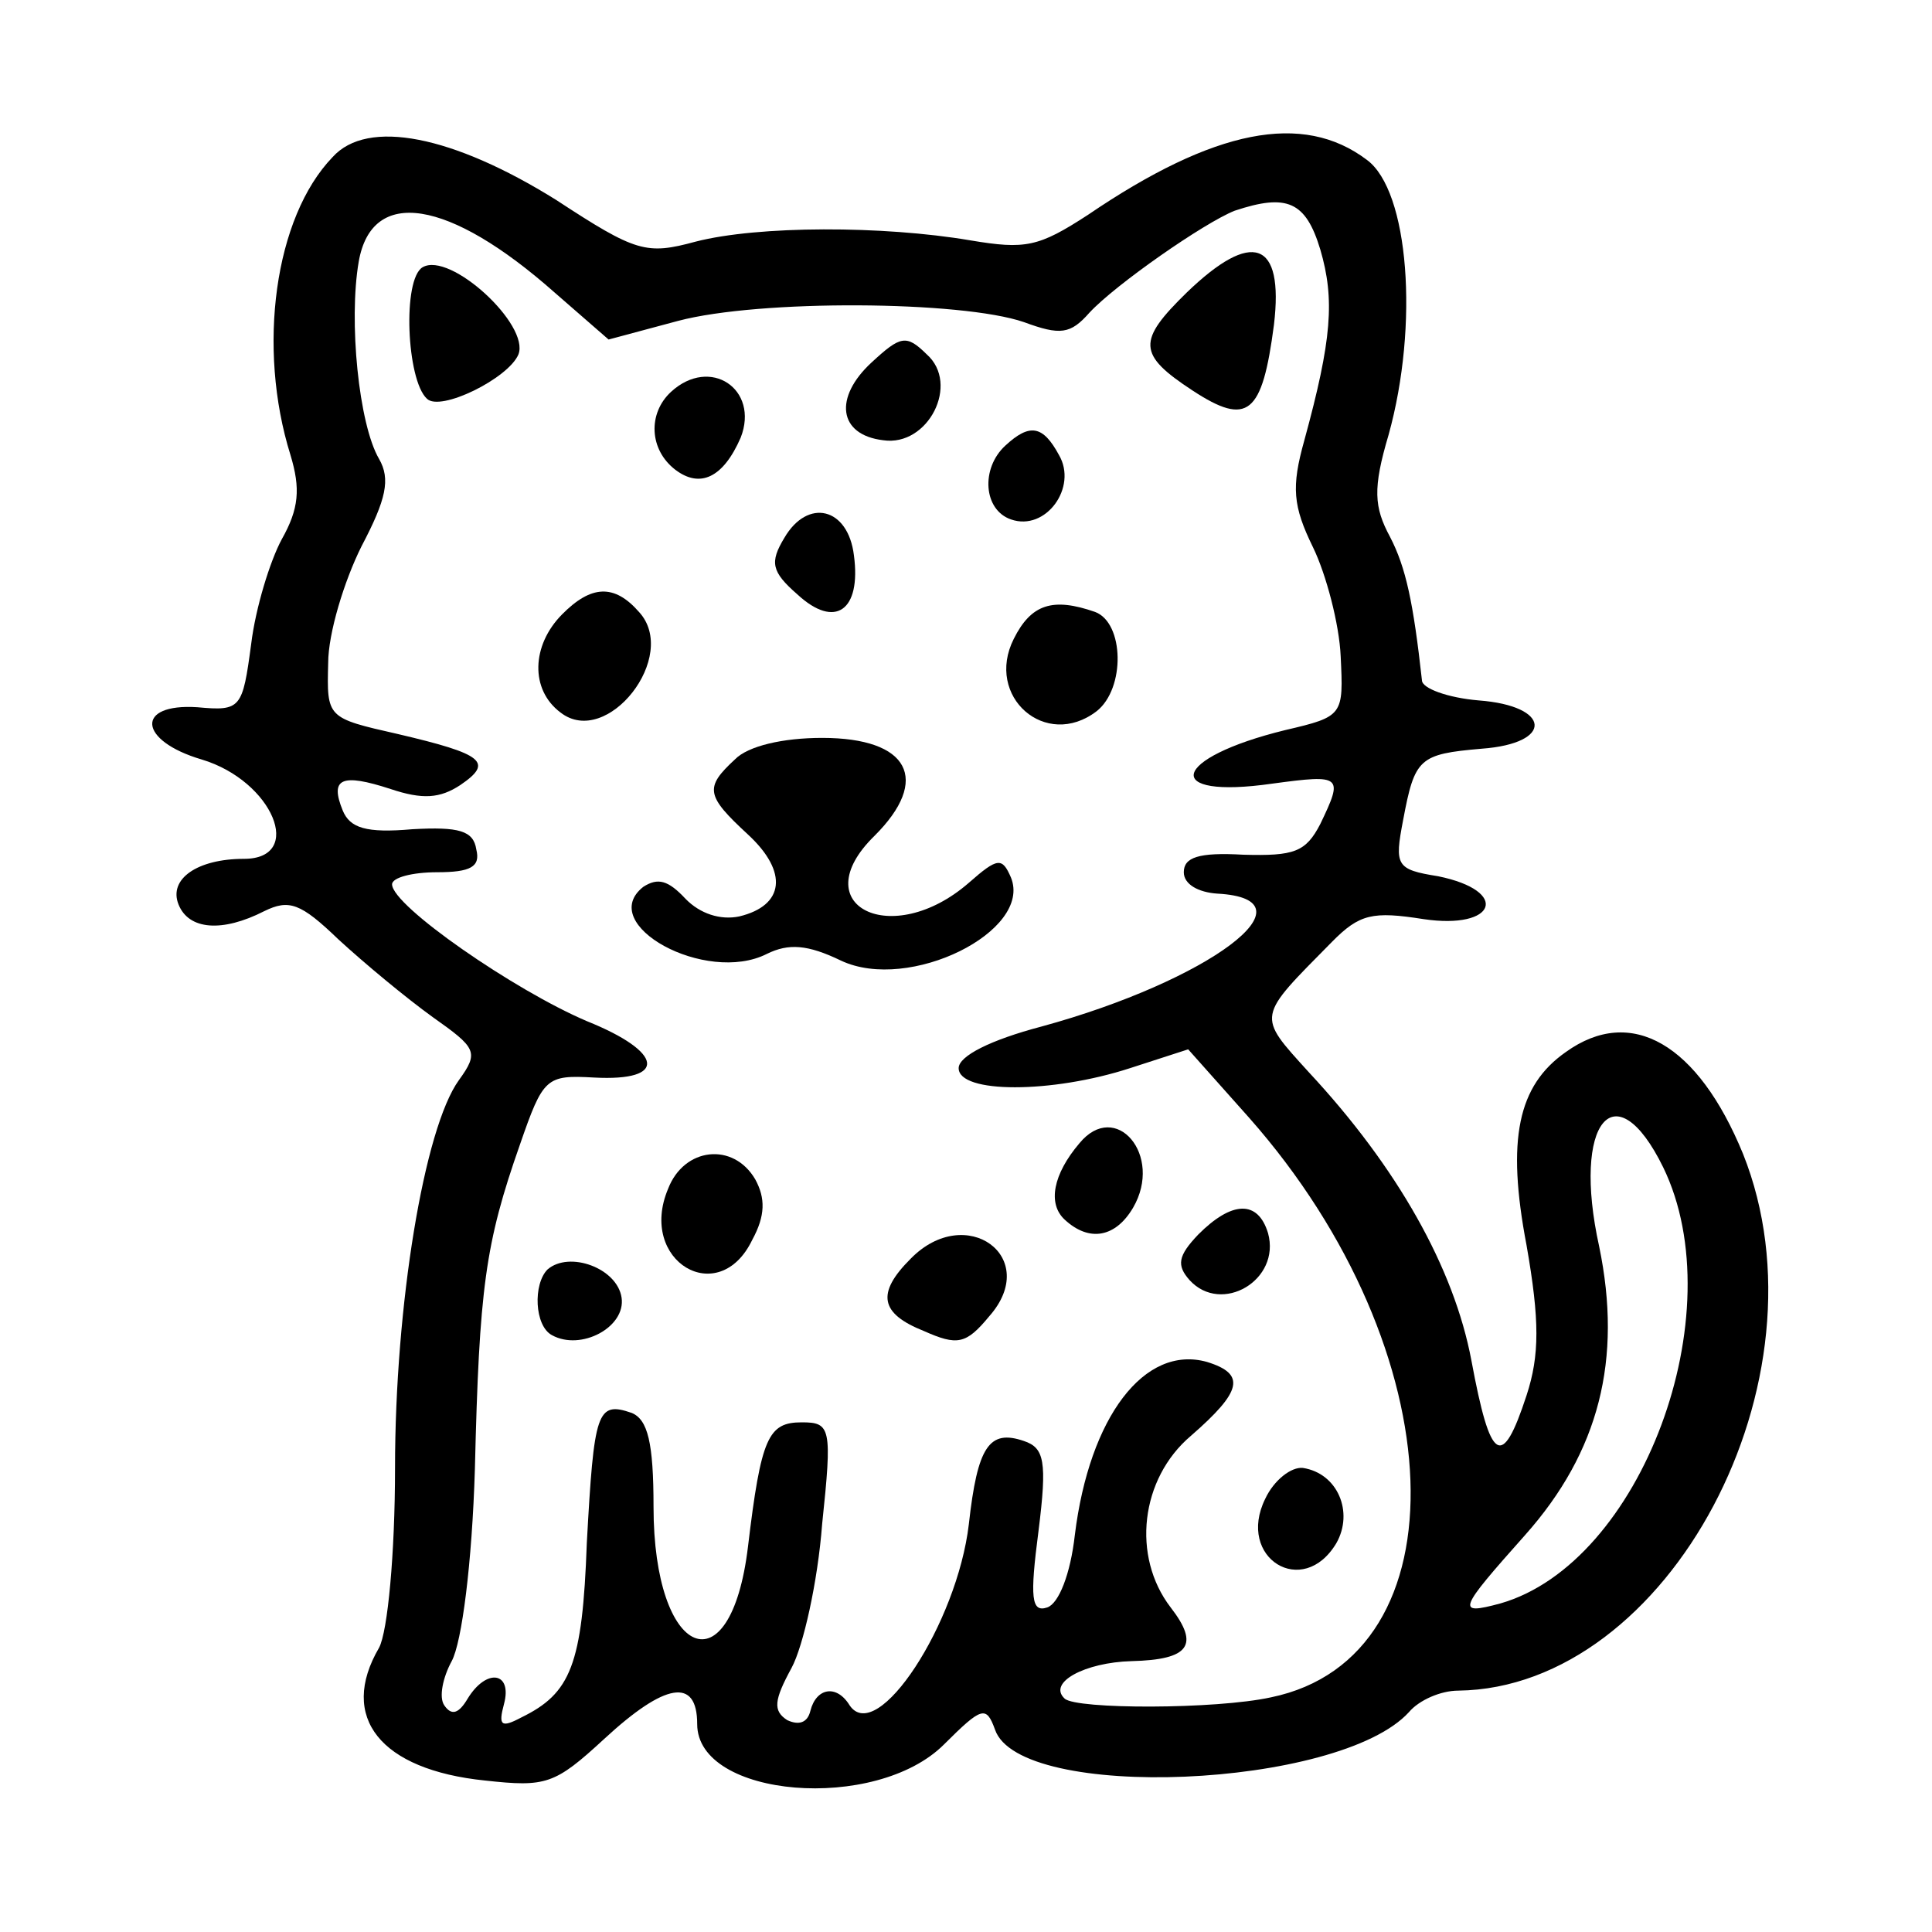 <svg width="15" height="15" viewBox="0 0 15 15" fill="none" xmlns="http://www.w3.org/2000/svg">
<path d="M2.582 1.22C2.131 1.688 1.995 2.699 2.255 3.532C2.334 3.793 2.322 3.949 2.187 4.188C2.097 4.355 1.984 4.72 1.95 5.001C1.883 5.501 1.871 5.522 1.533 5.491C1.048 5.459 1.071 5.751 1.567 5.897C2.119 6.063 2.368 6.668 1.894 6.668C1.533 6.668 1.307 6.824 1.386 7.022C1.465 7.22 1.725 7.241 2.052 7.074C2.244 6.98 2.334 7.011 2.627 7.293C2.83 7.48 3.157 7.751 3.36 7.897C3.698 8.136 3.721 8.168 3.563 8.386C3.292 8.761 3.067 10.136 3.067 11.397C3.067 12.063 3.01 12.668 2.943 12.793C2.627 13.334 2.954 13.741 3.766 13.824C4.24 13.876 4.307 13.855 4.691 13.501C5.165 13.063 5.413 13.022 5.413 13.386C5.413 13.959 6.8 14.074 7.33 13.543C7.623 13.251 7.657 13.241 7.725 13.428C7.916 13.991 10.398 13.886 10.939 13.293C11.018 13.199 11.187 13.126 11.322 13.126C12.958 13.105 14.232 10.709 13.533 8.959C13.183 8.105 12.665 7.803 12.157 8.168C11.785 8.428 11.695 8.845 11.852 9.668C11.954 10.251 11.954 10.522 11.852 10.834C11.661 11.418 11.571 11.355 11.424 10.563C11.289 9.845 10.849 9.063 10.161 8.324C9.755 7.876 9.755 7.907 10.341 7.313C10.556 7.095 10.657 7.074 11.052 7.136C11.616 7.22 11.729 6.918 11.165 6.803C10.838 6.751 10.826 6.72 10.894 6.366C10.984 5.886 11.018 5.855 11.503 5.813C12.067 5.772 12.044 5.48 11.48 5.438C11.243 5.418 11.04 5.345 11.04 5.282C10.973 4.678 10.916 4.407 10.792 4.168C10.668 3.938 10.657 3.793 10.781 3.376C11.018 2.522 10.939 1.48 10.612 1.241C10.116 0.866 9.428 1.001 8.447 1.668C8.063 1.918 7.962 1.938 7.533 1.866C6.856 1.751 5.886 1.751 5.401 1.876C5.018 1.98 4.939 1.959 4.319 1.553C3.518 1.053 2.853 0.918 2.582 1.22ZM10.251 1.938C10.364 2.324 10.341 2.636 10.127 3.418C10.025 3.782 10.037 3.928 10.195 4.251C10.296 4.459 10.398 4.845 10.409 5.095C10.431 5.553 10.431 5.563 9.98 5.668C9.089 5.886 9.01 6.209 9.879 6.084C10.42 6.011 10.431 6.022 10.251 6.397C10.138 6.616 10.048 6.647 9.653 6.636C9.304 6.616 9.191 6.657 9.191 6.772C9.191 6.866 9.304 6.928 9.45 6.938C10.24 6.98 9.383 7.616 8.086 7.97C7.691 8.074 7.443 8.199 7.443 8.293C7.443 8.491 8.165 8.491 8.774 8.293L9.225 8.147L9.698 8.678C11.3 10.491 11.379 12.866 9.868 13.178C9.439 13.272 8.356 13.272 8.266 13.188C8.131 13.063 8.424 12.907 8.785 12.897C9.236 12.886 9.315 12.772 9.089 12.48C8.785 12.084 8.853 11.48 9.247 11.147C9.642 10.803 9.676 10.668 9.371 10.574C8.886 10.438 8.458 11.001 8.345 11.918C8.311 12.22 8.221 12.449 8.131 12.48C8.007 12.522 7.995 12.407 8.063 11.886C8.131 11.345 8.108 11.241 7.95 11.188C7.68 11.095 7.589 11.23 7.522 11.834C7.431 12.605 6.811 13.553 6.597 13.241C6.495 13.074 6.337 13.105 6.292 13.282C6.27 13.376 6.202 13.397 6.112 13.355C5.999 13.282 6.01 13.199 6.146 12.949C6.236 12.782 6.349 12.282 6.383 11.834C6.462 11.084 6.45 11.043 6.225 11.043C5.965 11.043 5.909 11.157 5.807 12.011C5.672 13.126 5.074 12.876 5.074 11.699C5.074 11.199 5.029 11.022 4.905 10.97C4.634 10.876 4.612 10.959 4.556 11.98C4.522 12.928 4.431 13.147 4.048 13.334C3.89 13.418 3.868 13.397 3.913 13.23C3.98 12.98 3.777 12.949 3.631 13.188C3.563 13.303 3.507 13.324 3.45 13.241C3.405 13.178 3.439 13.022 3.507 12.897C3.586 12.751 3.665 12.136 3.687 11.407C3.721 10.001 3.766 9.657 4.037 8.886C4.217 8.366 4.24 8.345 4.612 8.366C5.187 8.397 5.153 8.168 4.556 7.928C3.992 7.688 3.044 7.032 3.044 6.866C3.044 6.813 3.202 6.772 3.394 6.772C3.653 6.772 3.732 6.73 3.698 6.595C3.676 6.449 3.563 6.418 3.202 6.438C2.841 6.47 2.717 6.428 2.661 6.293C2.559 6.043 2.65 6.001 3.033 6.126C3.281 6.209 3.416 6.199 3.574 6.095C3.834 5.918 3.755 5.855 3.089 5.699C2.537 5.574 2.537 5.574 2.548 5.147C2.548 4.918 2.672 4.511 2.807 4.241C2.999 3.876 3.033 3.72 2.943 3.563C2.785 3.293 2.706 2.491 2.785 2.032C2.886 1.449 3.484 1.543 4.307 2.272L4.725 2.636L5.266 2.491C5.898 2.324 7.465 2.334 7.95 2.501C8.232 2.605 8.311 2.595 8.458 2.428C8.661 2.209 9.349 1.73 9.586 1.636C9.992 1.501 10.138 1.563 10.251 1.938ZM12.913 9.063C13.465 10.199 12.743 12.136 11.649 12.449C11.3 12.543 11.322 12.501 11.841 11.918C12.416 11.272 12.597 10.553 12.416 9.678C12.202 8.709 12.54 8.303 12.913 9.063Z" fill="black"/>
<path d="M3.281 2.075C3.123 2.168 3.157 2.95 3.314 3.095C3.416 3.2 3.946 2.939 4.025 2.752C4.115 2.522 3.495 1.95 3.281 2.075Z" fill="black"/>
<path d="M9.214 2.271C8.83 2.646 8.83 2.751 9.259 3.032C9.688 3.313 9.8 3.219 9.891 2.521C9.969 1.865 9.721 1.782 9.214 2.271Z" fill="black"/>
<path d="M6.767 2.814C6.473 3.085 6.507 3.376 6.857 3.418C7.206 3.47 7.455 2.981 7.195 2.751C7.037 2.595 6.992 2.606 6.767 2.814Z" fill="black"/>
<path d="M5.209 3.043C5.029 3.21 5.04 3.491 5.243 3.647C5.435 3.793 5.615 3.71 5.751 3.397C5.897 3.022 5.514 2.762 5.209 3.043Z" fill="black"/>
<path d="M7.805 3.46C7.613 3.637 7.635 3.96 7.85 4.033C8.12 4.127 8.368 3.783 8.222 3.533C8.098 3.304 7.996 3.283 7.805 3.46Z" fill="black"/>
<path d="M6.089 4.177C5.976 4.365 5.988 4.438 6.191 4.615C6.484 4.886 6.687 4.74 6.63 4.313C6.585 3.938 6.27 3.865 6.089 4.177Z" fill="black"/>
<path d="M4.363 4.771C4.126 5.011 4.115 5.355 4.352 5.532C4.713 5.813 5.277 5.094 4.961 4.751C4.769 4.532 4.589 4.542 4.363 4.771Z" fill="black"/>
<path d="M7.871 4.96C7.645 5.408 8.119 5.824 8.514 5.522C8.739 5.345 8.728 4.835 8.502 4.751C8.175 4.637 8.006 4.689 7.871 4.96Z" fill="black"/>
<path d="M5.706 5.896C5.469 6.115 5.48 6.177 5.807 6.479C6.123 6.771 6.089 7.031 5.74 7.115C5.593 7.146 5.435 7.094 5.323 6.979C5.187 6.833 5.108 6.813 4.995 6.885C4.623 7.177 5.48 7.646 5.954 7.406C6.123 7.323 6.27 7.333 6.529 7.458C7.059 7.708 8.018 7.229 7.849 6.813C7.781 6.656 7.747 6.656 7.522 6.854C6.924 7.375 6.236 7.031 6.789 6.49C7.229 6.052 7.059 5.729 6.383 5.729C6.078 5.729 5.807 5.792 5.706 5.896Z" fill="black"/>
<path d="M8.38 8.877C8.177 9.116 8.131 9.345 8.267 9.47C8.459 9.647 8.662 9.606 8.797 9.377C9.034 8.97 8.662 8.533 8.38 8.877Z" fill="black"/>
<path d="M5.187 9.23C4.95 9.792 5.582 10.167 5.841 9.625C5.943 9.438 5.943 9.302 5.864 9.157C5.694 8.865 5.311 8.907 5.187 9.23Z" fill="black"/>
<path d="M9.303 9.585C9.145 9.751 9.134 9.824 9.236 9.939C9.484 10.21 9.946 9.939 9.845 9.574C9.766 9.314 9.563 9.324 9.303 9.585Z" fill="black"/>
<path d="M7.071 9.772C6.8 10.042 6.834 10.199 7.173 10.334C7.432 10.449 7.5 10.438 7.68 10.22C8.086 9.761 7.5 9.334 7.071 9.772Z" fill="black"/>
<path d="M4.251 9.856C4.138 9.97 4.149 10.293 4.285 10.366C4.51 10.491 4.86 10.304 4.826 10.075C4.792 9.845 4.42 9.71 4.251 9.856Z" fill="black"/>
<path d="M9.823 11.637C9.597 12.095 10.116 12.418 10.376 11.98C10.511 11.741 10.387 11.439 10.116 11.397C10.026 11.387 9.891 11.491 9.823 11.637Z" fill="black"/>
</svg>
